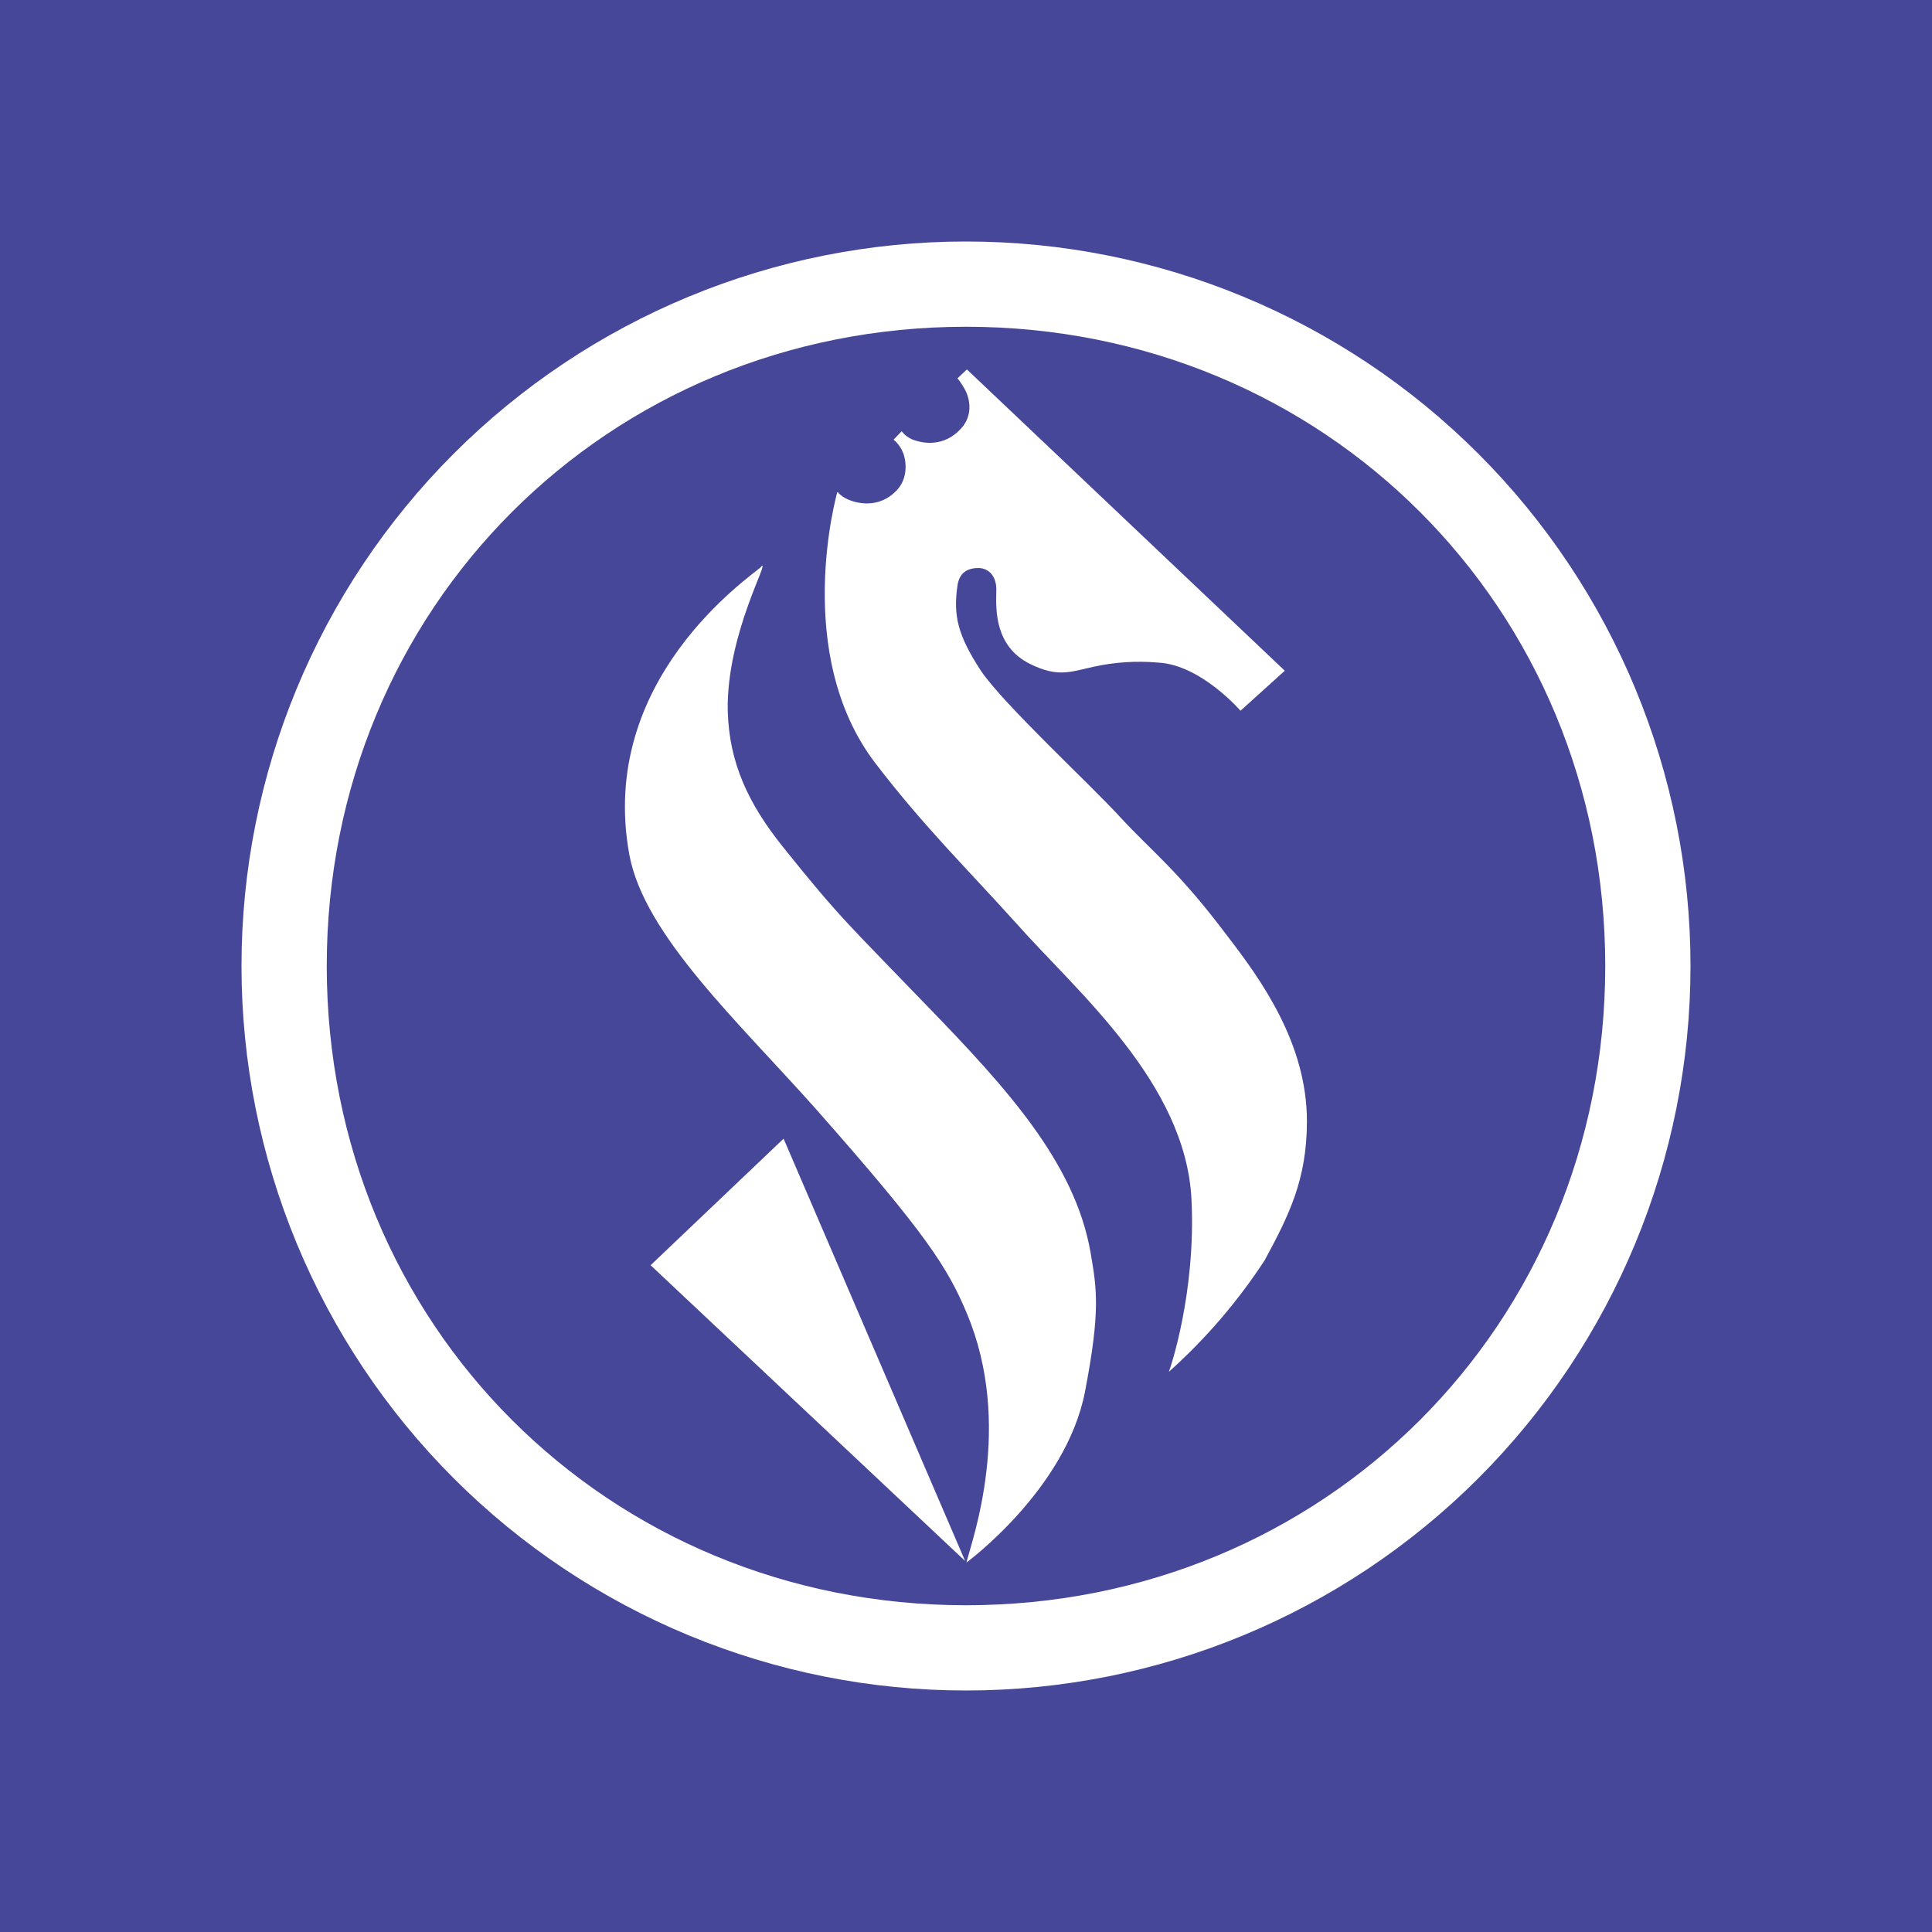 <svg width="24" height="24" viewBox="0 0 24 24" fill="none" xmlns="http://www.w3.org/2000/svg">
<rect x="0" y="0" width="24" height="24" fill="#808080" stroke="none"/>
<g clip-path="url(#clip0_328_42661)">
<path d="M24 0H0V24H24V0Z" fill="#474799"/>
<path d="M3 12C3 9.613 3.948 7.324 5.636 5.636C7.324 3.948 9.613 3 12 3C14.387 3 16.676 3.948 18.364 5.636C20.052 7.324 21 9.613 21 12C21 14.387 20.052 16.676 18.364 18.364C16.676 20.052 14.387 21 12 21C9.613 21 7.324 20.052 5.636 18.364C3.948 16.676 3 14.387 3 12ZM12 4.059C7.548 4.059 4.059 7.548 4.059 12C4.059 16.452 7.548 19.941 12 19.941C16.452 19.941 19.941 16.452 19.941 12C19.941 7.548 16.452 4.059 12 4.059Z" fill="white"/>
<path d="M11.989 19.391L8.082 15.717L9.734 14.145L11.989 19.391Z" fill="white"/>
<path d="M9.459 7.039C9.305 7.177 7.42 8.447 7.818 10.618C8.003 11.618 9.173 12.693 10.142 13.784C11.513 15.335 11.772 15.748 12.01 16.314C12.593 17.701 12.079 19.12 12.005 19.411C12.005 19.411 13.239 18.506 13.477 17.294C13.673 16.277 13.625 16.012 13.546 15.552C13.35 14.44 12.503 13.514 11.513 12.492C10.534 11.475 10.444 11.417 9.723 10.517C9.3 9.988 9.056 9.48 9.04 8.823C9.025 7.865 9.586 6.917 9.453 7.039H9.459Z" fill="white"/>
<path d="M10.407 6.114C10.407 6.114 10.459 6.182 10.571 6.219C10.719 6.272 10.941 6.283 11.116 6.114C11.275 5.971 11.269 5.754 11.217 5.621C11.174 5.515 11.1 5.462 11.1 5.462L11.201 5.357C11.201 5.357 11.238 5.415 11.328 5.457C11.471 5.515 11.73 5.552 11.937 5.325C12.085 5.166 12.053 4.965 11.989 4.843C11.947 4.764 11.899 4.705 11.894 4.7L12.011 4.589L15.96 8.332L15.41 8.829C15.41 8.829 14.917 8.258 14.388 8.231C14.117 8.207 13.843 8.225 13.578 8.284C13.292 8.348 13.138 8.417 12.794 8.247C12.36 8.03 12.371 7.585 12.376 7.352C12.387 7.167 12.291 7.061 12.159 7.056C12.043 7.056 11.921 7.093 11.894 7.273C11.841 7.644 11.894 7.887 12.185 8.332C12.466 8.75 13.562 9.761 13.922 10.158C14.314 10.582 14.637 10.815 15.245 11.625C15.669 12.175 16.235 12.964 16.235 13.928C16.235 14.658 16.008 15.103 15.711 15.654C15.377 16.166 14.976 16.633 14.52 17.041C14.536 17.004 14.859 16.056 14.801 14.897C14.727 13.451 13.377 12.318 12.63 11.476C12.021 10.799 11.487 10.28 10.878 9.486C9.829 8.12 10.401 6.114 10.401 6.114H10.407Z" fill="white"/>
</g>
<defs>
<clipPath id="clip0_328_42661">
<rect width="24" height="24" fill="white"/>
</clipPath>
</defs>
</svg>
